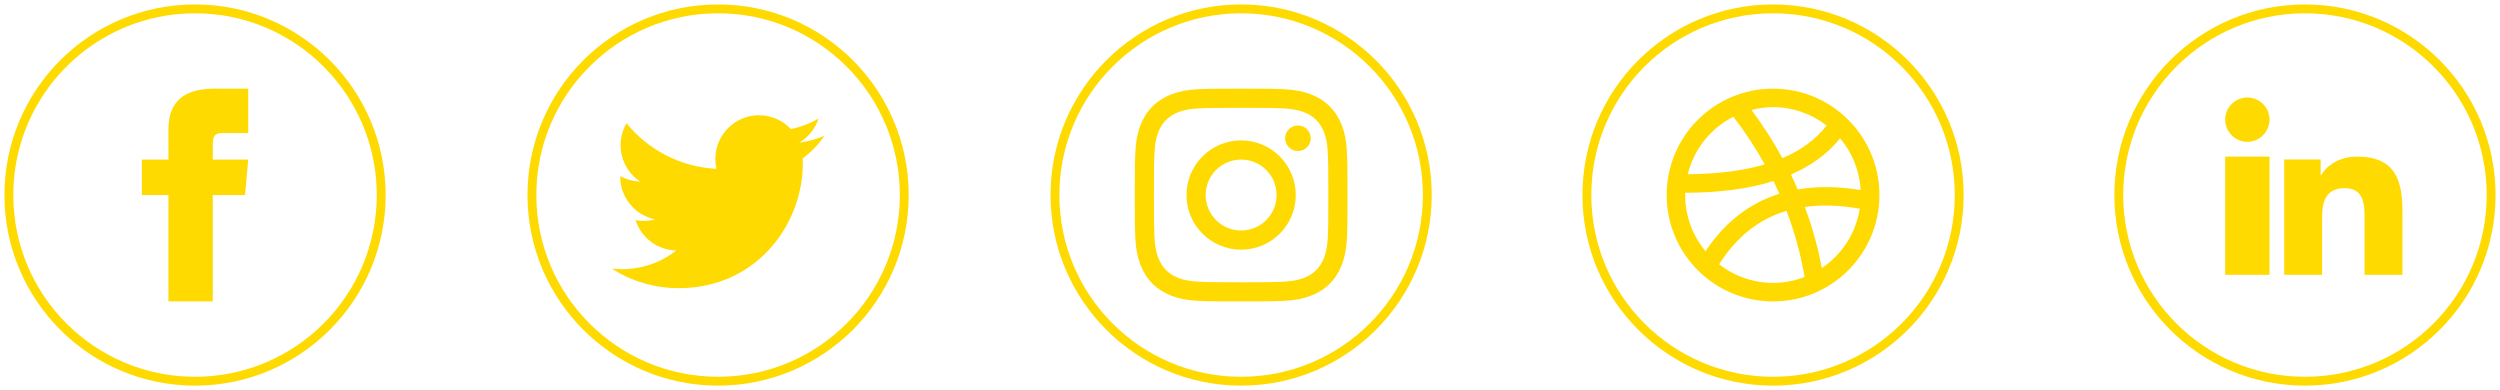 <?xml version="1.0" encoding="UTF-8"?>
<svg fill="none" viewBox="0 0 282 44" xmlns="http://www.w3.org/2000/svg">
<circle cx="81" cy="22" r="21" stroke="#FFDA00"/>
<circle cx="22" cy="22" r="21" stroke="#FFDA00"/>
<circle cx="140" cy="22" r="21" stroke="#FFDA00"/>
<circle cx="200" cy="22" r="21" stroke="#FFDA00"/>
<path d="m270.99 30.999v-8e-4h5e-3v-7.145c0-3.495-0.797-6.188-5.124-6.188-2.08 0-3.476 1.078-4.046 2.1h-0.06v-1.774h-4.103v13.006h4.272v-6.44c0-1.696 0.341-3.335 2.564-3.335 2.192 0 2.224 1.935 2.224 3.444v6.332h4.268z" fill="#FFDA00"/>
<path d="m251 17.666h5v13.333h-5v-13.333z" fill="#FFDA00"/>
<path d="m253.5 11c-1.38 0-2.5 1.115-2.5 2.488 0 1.374 1.12 2.512 2.5 2.512s2.5-1.138 2.5-2.512c-1e-3 -1.374-1.121-2.488-2.5-2.488z" fill="#FFDA00"/>
<circle cx="260" cy="22" r="21" stroke="#FFDA00"/>
<path d="m140 10c-3.259 0-3.667 0.014-4.947 0.072-4.358 0.2-6.78 2.618-6.98 6.98-0.059 1.281-0.073 1.689-0.073 4.948s0.014 3.668 0.072 4.948c0.2 4.358 2.618 6.78 6.98 6.98 1.281 0.058 1.689 0.072 4.948 0.072s3.668-0.014 4.948-0.072c4.354-0.2 6.782-2.618 6.979-6.98 0.059-1.28 0.073-1.689 0.073-4.948s-0.014-3.667-0.072-4.947c-0.196-4.354-2.617-6.78-6.979-6.98-1.281-0.059-1.69-0.073-4.949-0.073zm0 2.163c3.204 0 3.584 0.012 4.85 0.07 3.252 0.148 4.771 1.691 4.919 4.919 0.058 1.265 0.069 1.645 0.069 4.849 0 3.205-0.012 3.584-0.069 4.849-0.149 3.225-1.664 4.771-4.919 4.919-1.266 0.058-1.644 0.07-4.85 0.07-3.204 0-3.584-0.012-4.849-0.07-3.26-0.149-4.771-1.699-4.919-4.92-0.058-1.265-0.07-1.644-0.07-4.849 0-3.204 0.013-3.583 0.07-4.849 0.149-3.227 1.664-4.771 4.919-4.919 1.266-0.057 1.645-0.069 4.849-0.069zm-6.162 9.837c0-3.403 2.759-6.162 6.162-6.162s6.162 2.759 6.162 6.162c0 3.404-2.759 6.163-6.162 6.163s-6.162-2.76-6.162-6.163zm6.162 4c-2.209 0-4-1.79-4-4 0-2.209 1.791-4 4-4s4 1.791 4 4c0 2.21-1.791 4-4 4zm4.965-10.405c0-0.795 0.645-1.44 1.441-1.44 0.795 0 1.439 0.645 1.439 1.44s-0.644 1.44-1.439 1.44c-0.796 0-1.441-0.645-1.441-1.44z" clip-rule="evenodd" fill="#FFDA00" fill-rule="evenodd"/>
<path d="m93 15.309c-0.883 0.392-1.832 0.656-2.828 0.775 1.017-0.609 1.798-1.574 2.165-2.724-0.951 0.564-2.005 0.974-3.127 1.195-0.897-0.957-2.178-1.555-3.594-1.555-3.179 0-5.515 2.966-4.797 6.045-4.091-0.205-7.719-2.165-10.148-5.144-1.29 2.213-0.669 5.108 1.523 6.574-0.806-0.026-1.566-0.247-2.229-0.616-0.054 2.281 1.581 4.415 3.949 4.89-0.693 0.188-1.452 0.232-2.224 0.084 0.626 1.956 2.444 3.379 4.6 3.419-2.07 1.623-4.678 2.348-7.29 2.04 2.179 1.397 4.768 2.212 7.548 2.212 9.142 0 14.307-7.721 13.995-14.646 0.962-0.695 1.797-1.562 2.457-2.549z" clip-rule="evenodd" fill="#FFDA00" fill-rule="evenodd"/>
<path d="m200 10c-6.628 0-12 5.373-12 12s5.372 12 12 12 12-5.373 12-12-5.372-12-12-12zm9.885 11.441c-2.575-0.422-4.943-0.445-7.103-0.073-0.244-0.563-0.497-1.125-0.767-1.68 2.31-1 4.165-2.358 5.548-4.082 1.35 1.594 2.197 3.619 2.322 5.835zm-8.828-3.602c2.118-0.897 3.781-2.126 4.986-3.68-1.675-1.293-3.768-2.072-6.043-2.072-0.84 0-1.652 0.117-2.431 0.314 1.31 1.762 2.472 3.577 3.488 5.438zm-5.53-4.673c1.331 1.742 2.511 3.538 3.537 5.381-2.43 0.715-5.331 1.082-8.684 1.105 0.692-2.835 2.601-5.193 5.147-6.486zm-5.427 8.578-0.013 0.256c0 2.407 0.864 4.615 2.296 6.334 2.172-3.258 4.957-5.423 8.337-6.48-0.214-0.48-0.437-0.957-0.67-1.432-2.781 0.874-6.101 1.317-9.95 1.322zm3.816 8.066c1.969-3.088 4.482-5.098 7.598-6.027 0.928 2.42 1.609 4.91 2.043 7.46-3.349 1.291-6.953 0.666-9.641-1.433zm9.666-6.467c0.84 2.244 1.482 4.544 1.92 6.897 2.251-1.509 3.842-3.915 4.279-6.701-2.259-0.392-4.323-0.461-6.199-0.196z" clip-rule="evenodd" fill="#FFDA00" fill-rule="evenodd"/>
<path d="M19 18H16V22H19V34H24V22H27.642L28 18H24V16.333C24 15.378 24.192 15 25.115 15H28V10H24.192C20.596 10 19 11.583 19 14.615V18Z" clip-rule="evenodd" fill="#FFDA00" fill-rule="evenodd"/>
</svg>
